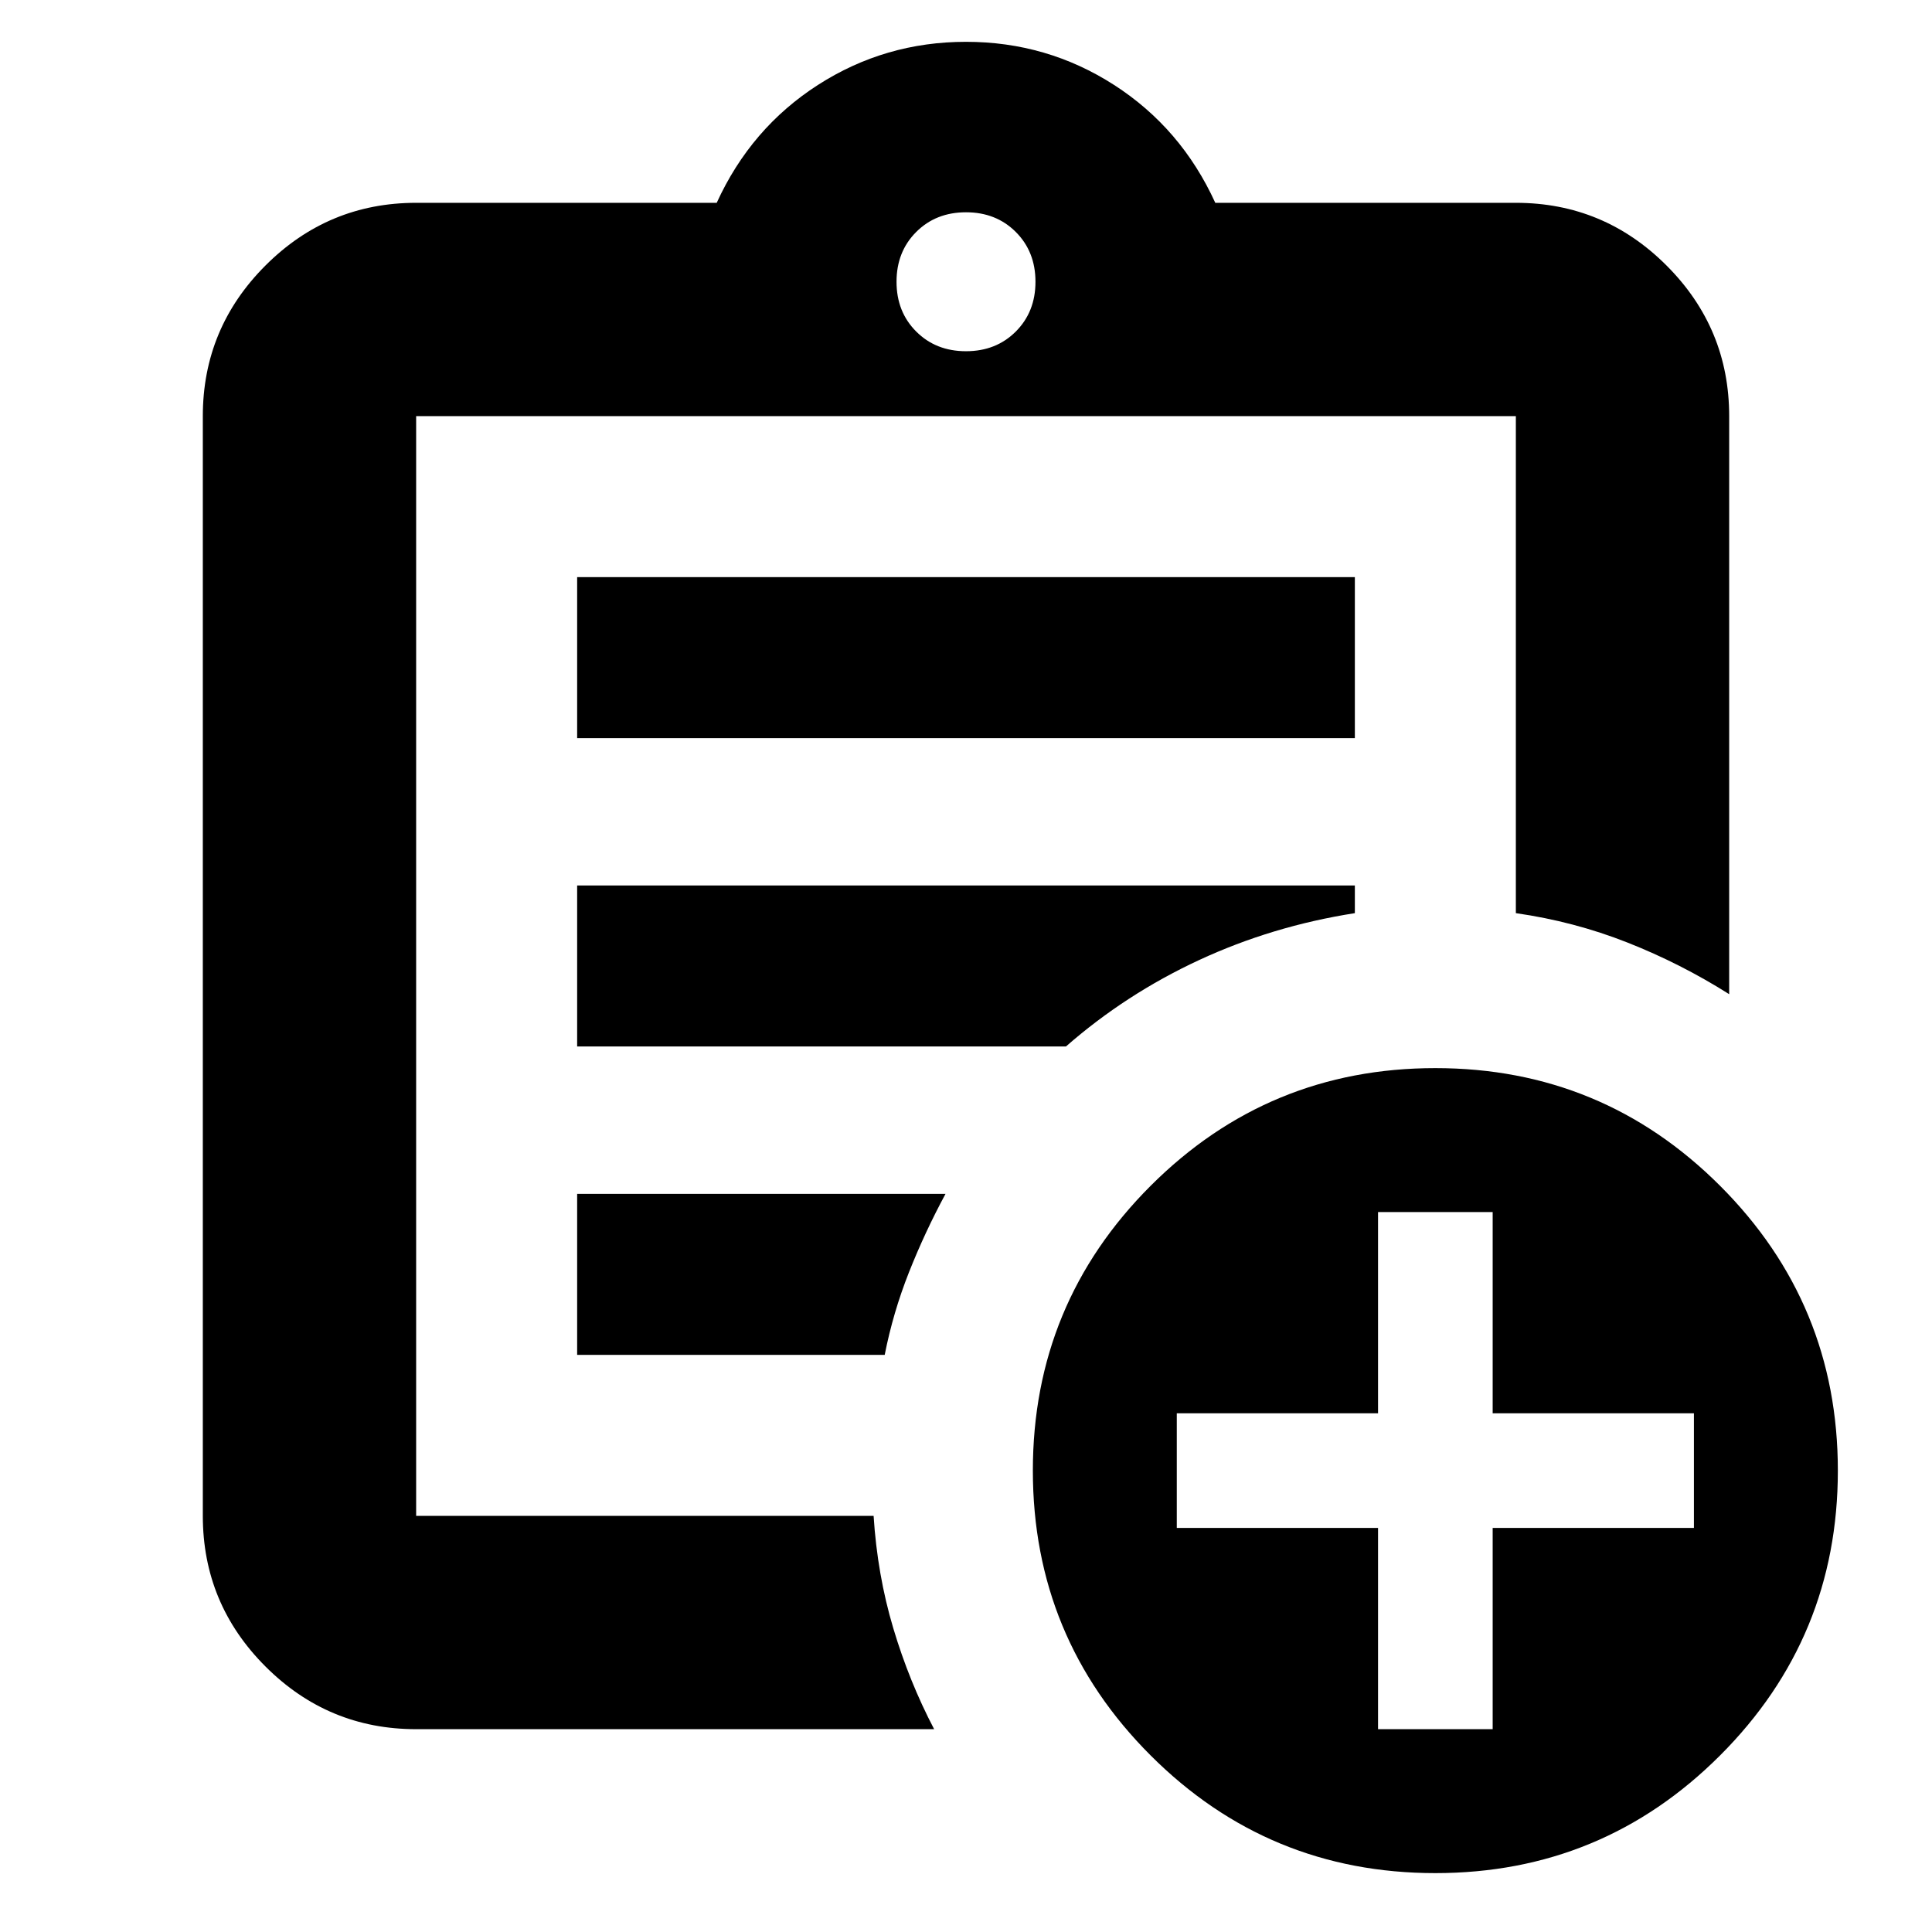 <svg xmlns="http://www.w3.org/2000/svg" height="24" viewBox="0 -960 960 960" width="24"><path d="M206.78-100.78q-43.72 0-74.86-31.14t-31.14-74.86v-546.44q0-43.72 31.14-74.86t74.86-31.14h149.35q16.96-37.13 50.28-58.56 33.33-21.44 73.59-21.44 40.26 0 73.59 21.44 33.32 21.43 50.28 58.56h149.35q43.72 0 74.86 31.14t31.14 74.86V-466q-24.09-15.22-50.59-25.67-26.5-10.46-55.41-14.59v-246.96H206.78v546.44h227.31q1.87 29.35 9.78 55.85 7.91 26.5 20.3 50.15H206.78Zm0-127.92v21.92-546.44 246.96-2.44 280Zm80-58.08h152.83q4.13-21 12.04-41 7.92-20 18.18-39H286.78v80Zm0-153.22h242.87q29.74-26.04 66.13-42.93 36.39-16.9 77.44-23.33V-520H286.78v80Zm0-153.22h386.44v-80H286.78v80ZM480-785.48q14.96 0 24.74-9.78 9.78-9.78 9.78-24.74 0-14.96-9.78-24.74-9.78-9.78-24.74-9.78-14.96 0-24.74 9.78-9.78 9.78-9.78 24.74 0 14.96 9.78 24.74 9.78 9.78 24.74 9.78ZM713.22-29.26q-83 0-141.5-58.5t-58.5-141.5q0-83 58.5-141.5t141.5-58.5q83 0 141.5 58.5t58.5 141.5q0 83-58.5 141.5t-141.5 58.5Zm-28.48-71.52h56.96v-100h100v-56.96h-100v-100h-56.96v100h-100v56.96h100v100Z"/></svg>